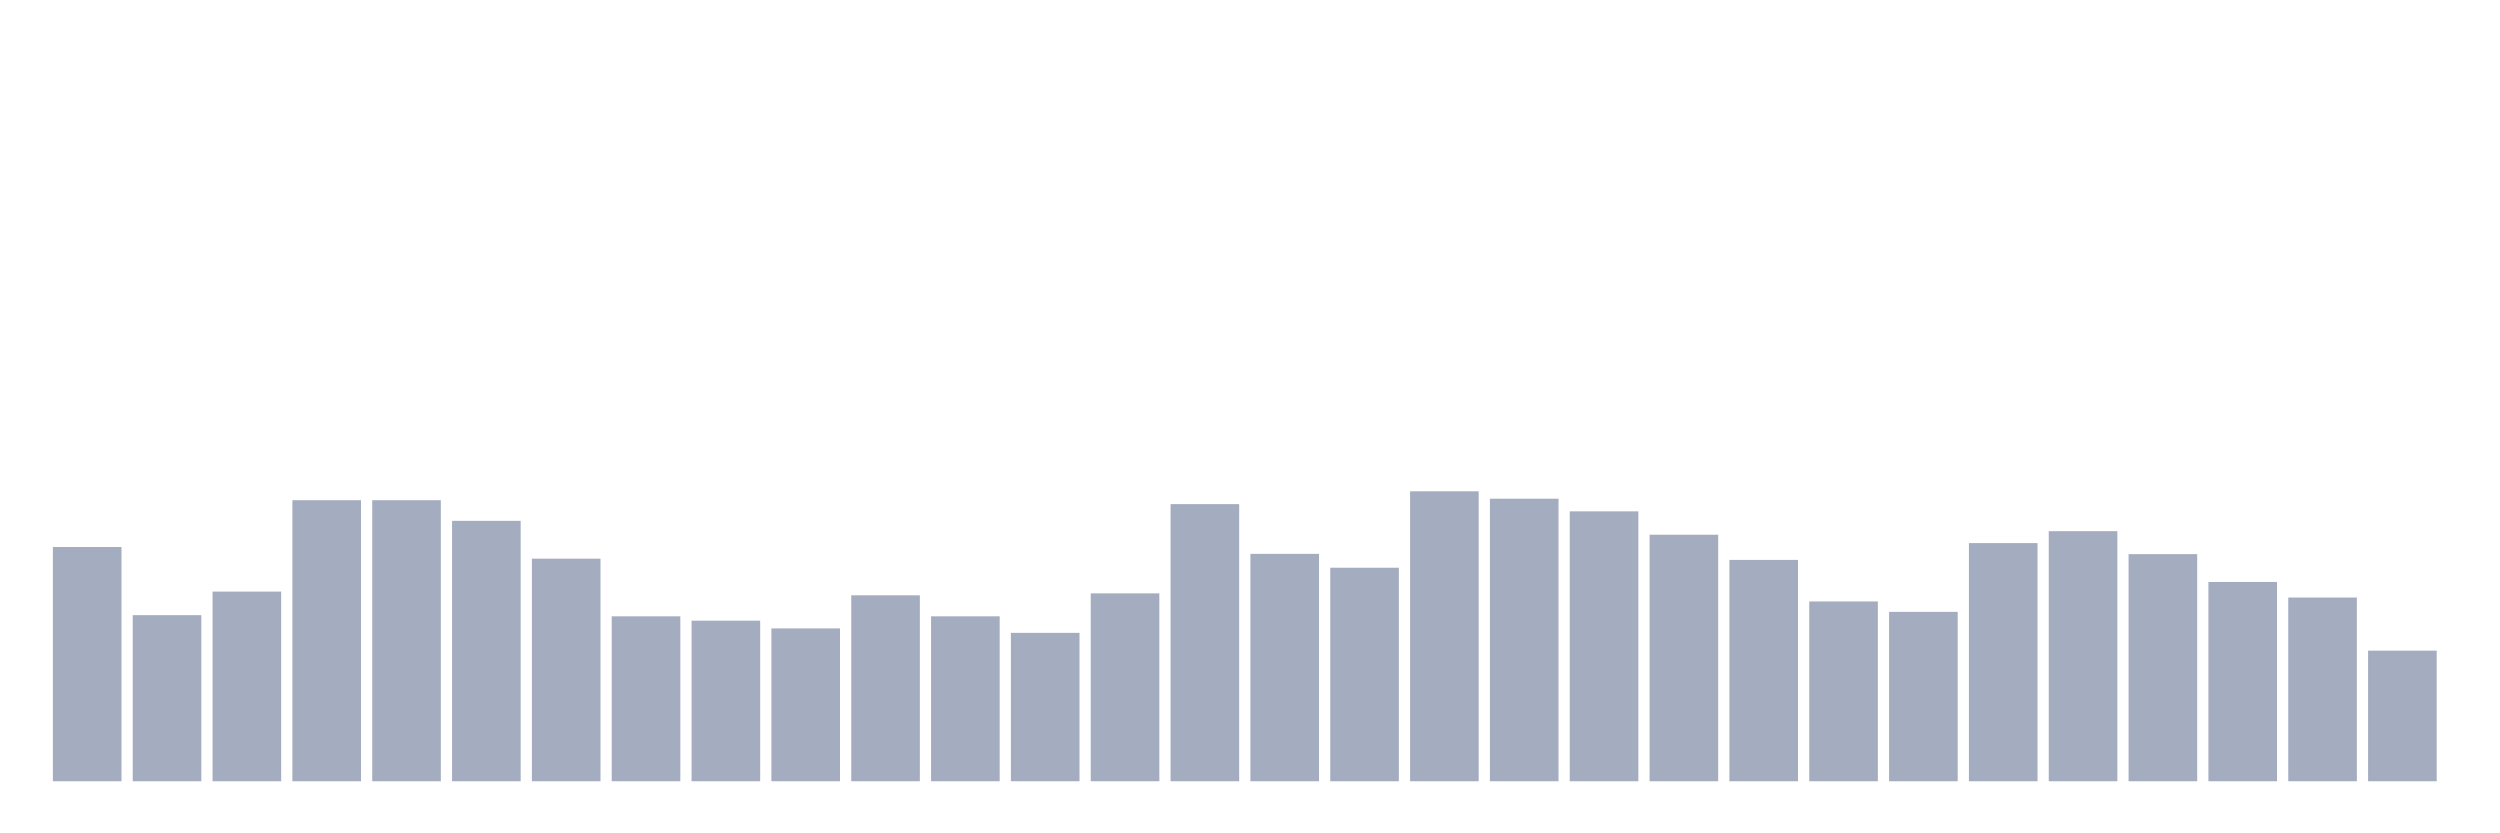 <svg xmlns="http://www.w3.org/2000/svg" viewBox="0 0 480 160"><g transform="translate(10,10)"><rect class="bar" x="0.153" width="13.175" y="95.024" height="44.976" fill="rgb(164,173,192)"></rect><rect class="bar" x="15.482" width="13.175" y="108.109" height="31.891" fill="rgb(164,173,192)"></rect><rect class="bar" x="30.81" width="13.175" y="103.582" height="36.418" fill="rgb(164,173,192)"></rect><rect class="bar" x="46.138" width="13.175" y="86.04" height="53.96" fill="rgb(164,173,192)"></rect><rect class="bar" x="61.466" width="13.175" y="86.04" height="53.96" fill="rgb(164,173,192)"></rect><rect class="bar" x="76.794" width="13.175" y="90.002" height="49.998" fill="rgb(164,173,192)"></rect><rect class="bar" x="92.123" width="13.175" y="97.262" height="42.738" fill="rgb(164,173,192)"></rect><rect class="bar" x="107.451" width="13.175" y="108.331" height="31.669" fill="rgb(164,173,192)"></rect><rect class="bar" x="122.779" width="13.175" y="109.168" height="30.832" fill="rgb(164,173,192)"></rect><rect class="bar" x="138.107" width="13.175" y="110.654" height="29.346" fill="rgb(164,173,192)"></rect><rect class="bar" x="153.436" width="13.175" y="104.3" height="35.7" fill="rgb(164,173,192)"></rect><rect class="bar" x="168.764" width="13.175" y="108.331" height="31.669" fill="rgb(164,173,192)"></rect><rect class="bar" x="184.092" width="13.175" y="111.508" height="28.492" fill="rgb(164,173,192)"></rect><rect class="bar" x="199.42" width="13.175" y="103.924" height="36.076" fill="rgb(164,173,192)"></rect><rect class="bar" x="214.748" width="13.175" y="86.791" height="53.209" fill="rgb(164,173,192)"></rect><rect class="bar" x="230.077" width="13.175" y="96.34" height="43.66" fill="rgb(164,173,192)"></rect><rect class="bar" x="245.405" width="13.175" y="99.004" height="40.996" fill="rgb(164,173,192)"></rect><rect class="bar" x="260.733" width="13.175" y="84.331" height="55.669" fill="rgb(164,173,192)"></rect><rect class="bar" x="276.061" width="13.175" y="85.749" height="54.251" fill="rgb(164,173,192)"></rect><rect class="bar" x="291.39" width="13.175" y="88.175" height="51.825" fill="rgb(164,173,192)"></rect><rect class="bar" x="306.718" width="13.175" y="92.667" height="47.333" fill="rgb(164,173,192)"></rect><rect class="bar" x="322.046" width="13.175" y="97.501" height="42.499" fill="rgb(164,173,192)"></rect><rect class="bar" x="337.374" width="13.175" y="105.478" height="34.522" fill="rgb(164,173,192)"></rect><rect class="bar" x="352.702" width="13.175" y="107.477" height="32.523" fill="rgb(164,173,192)"></rect><rect class="bar" x="368.031" width="13.175" y="94.273" height="45.727" fill="rgb(164,173,192)"></rect><rect class="bar" x="383.359" width="13.175" y="91.984" height="48.016" fill="rgb(164,173,192)"></rect><rect class="bar" x="398.687" width="13.175" y="96.391" height="43.609" fill="rgb(164,173,192)"></rect><rect class="bar" x="414.015" width="13.175" y="101.737" height="38.263" fill="rgb(164,173,192)"></rect><rect class="bar" x="429.344" width="13.175" y="104.727" height="35.273" fill="rgb(164,173,192)"></rect><rect class="bar" x="444.672" width="13.175" y="114.924" height="25.076" fill="rgb(164,173,192)"></rect></g></svg>
